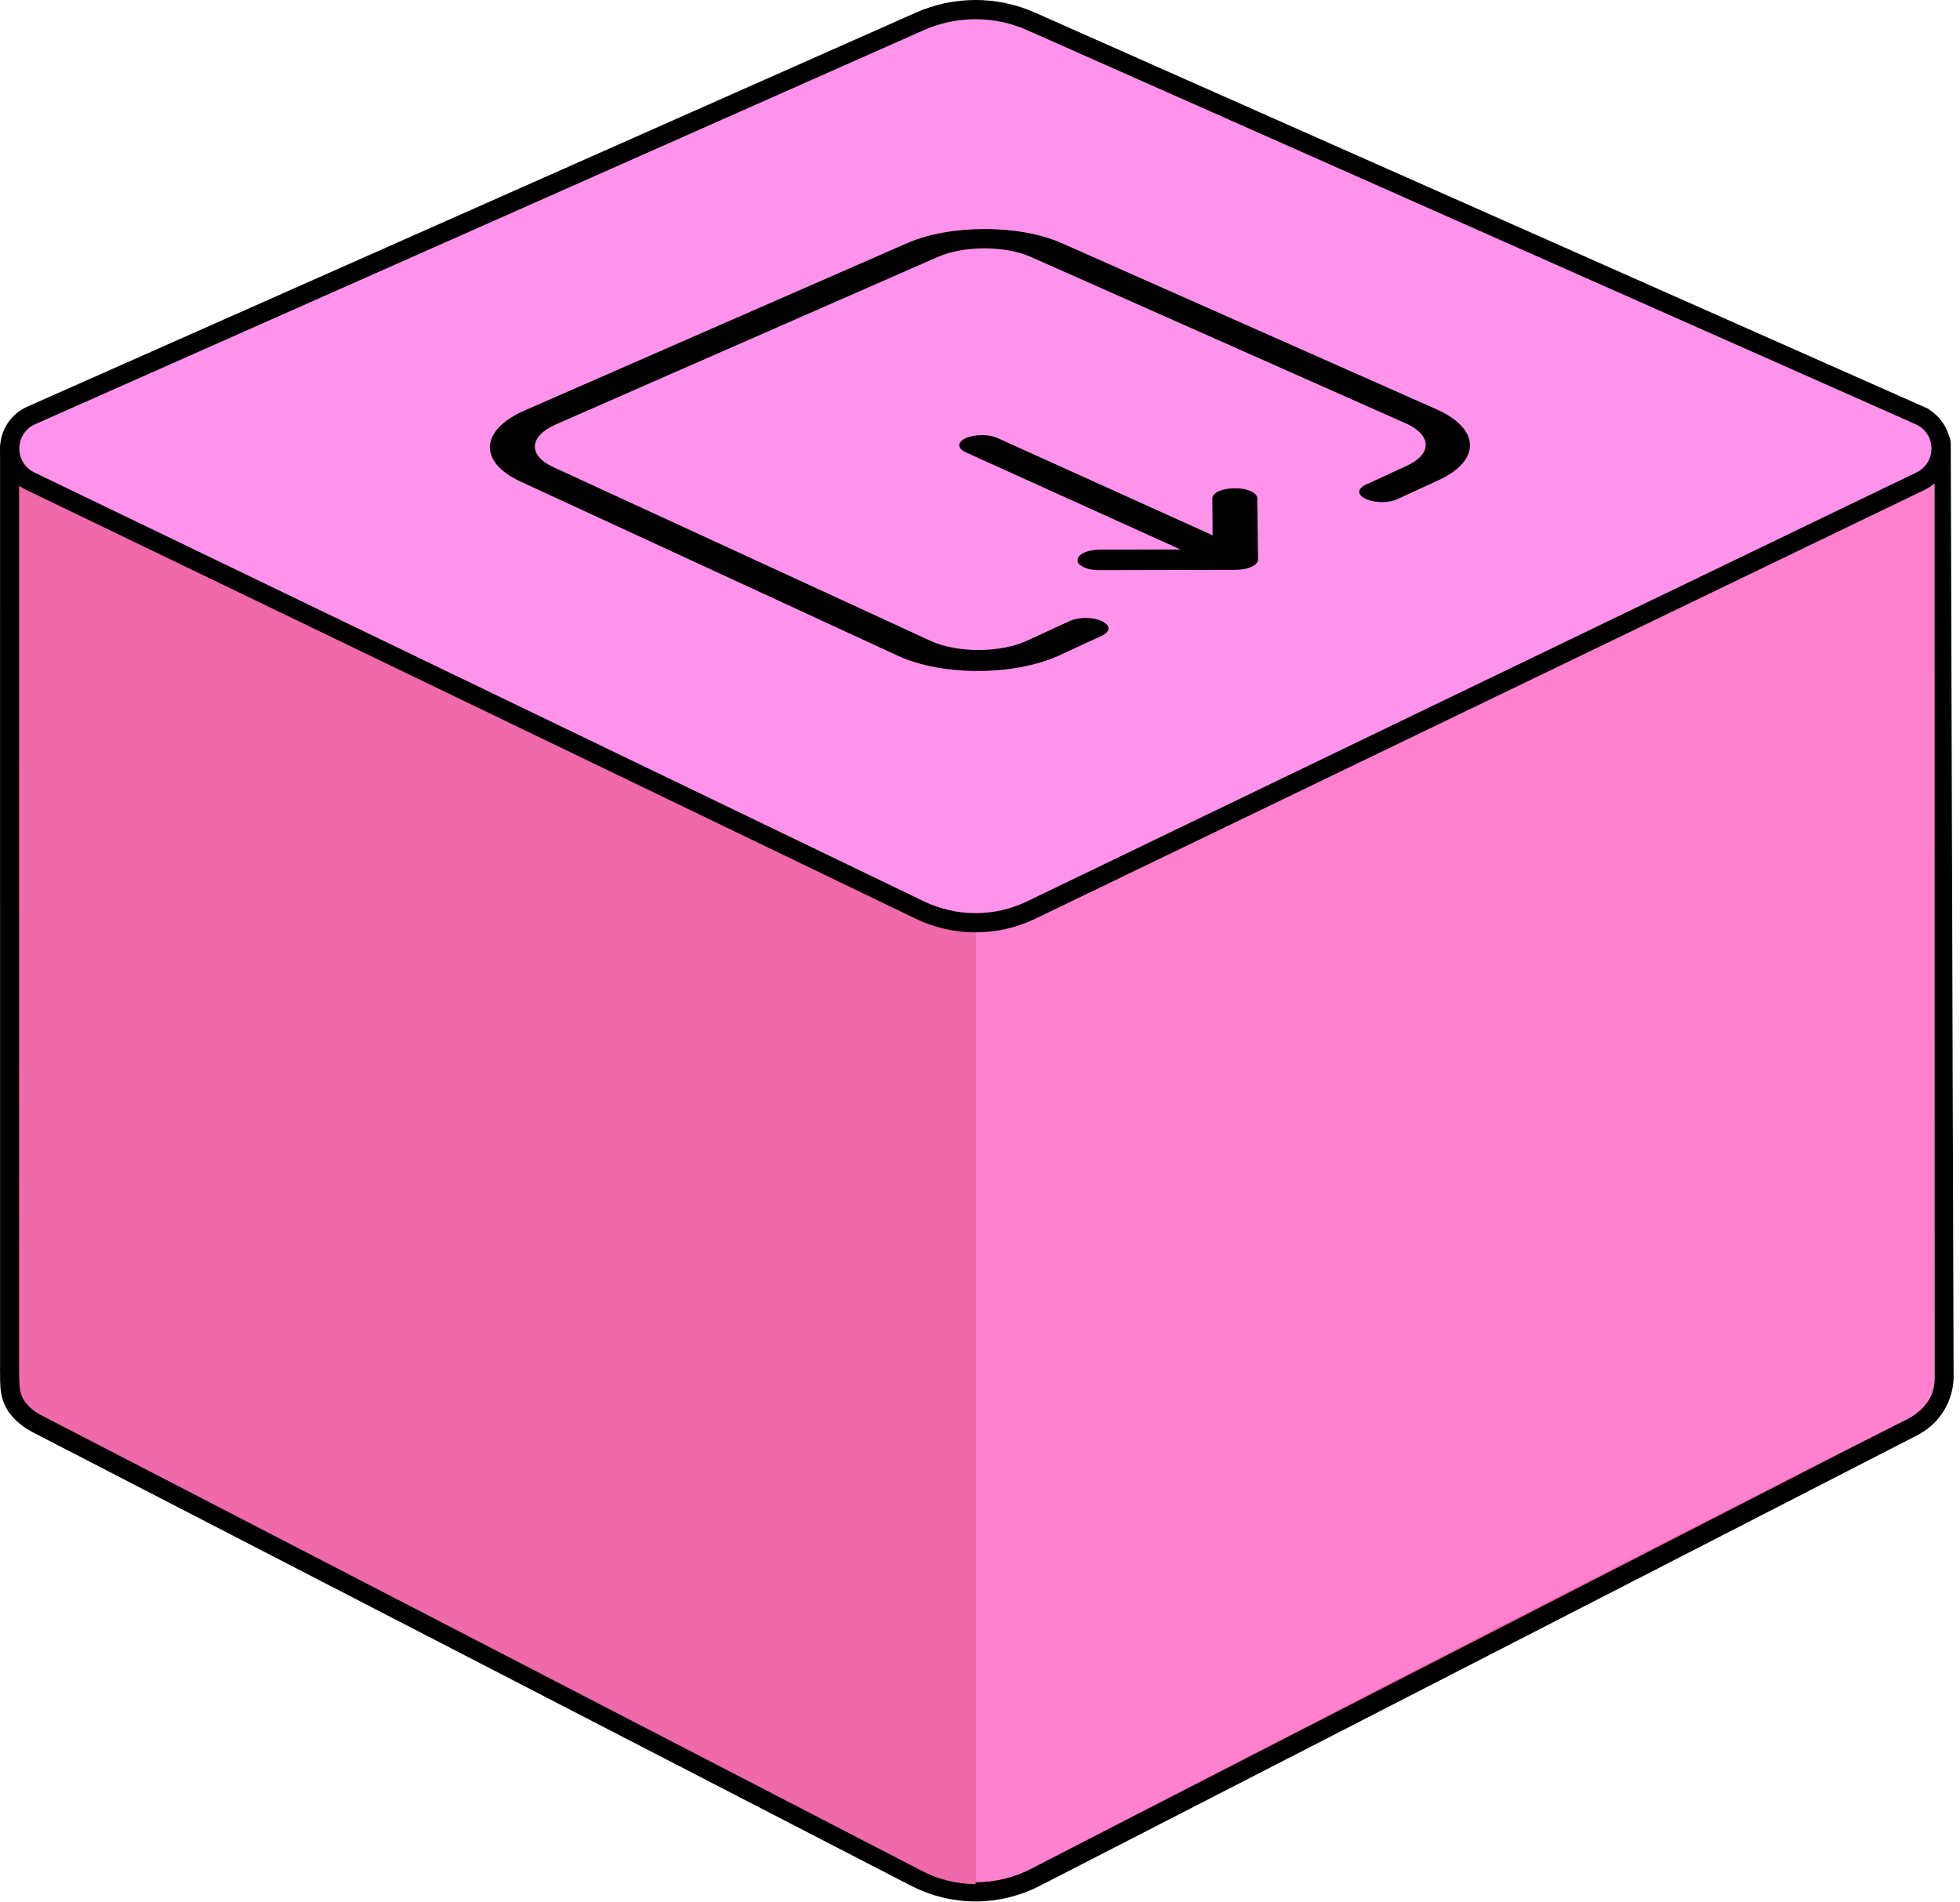 <svg width="102" height="99" viewBox="0 0 102 99" fill="none" xmlns="http://www.w3.org/2000/svg">
<g id="NodeIn">
<path id="Vector" d="M1.978 74.113L1.986 74.117L1.994 74.122L47.633 97.687C48.599 98.186 49.677 98.452 50.763 98.452C51.852 98.452 52.935 98.187 53.897 97.688C53.898 97.687 53.898 97.687 53.899 97.687L99.611 74.214C99.639 74.2 99.665 74.183 99.69 74.164C100.562 73.672 101.12 72.749 101.166 71.742L101.166 71.73V71.719V71.531V71.53L101.019 23.1C101.019 23.1 101.019 23.1 101.019 23.1C101.019 22.813 100.786 22.581 100.499 22.581H51.233C51.028 22.581 50.847 22.701 50.763 22.878C50.678 22.7 50.496 22.58 50.291 22.581L1.021 22.799C0.735 22.8 0.503 23.032 0.503 23.319L0.504 71.226C0.498 71.287 0.5 71.338 0.501 71.364L0.501 71.366C0.502 71.382 0.502 71.394 0.503 71.405C0.504 71.427 0.504 71.444 0.504 71.466C0.504 71.484 0.504 71.502 0.504 71.52C0.504 71.955 0.504 72.382 0.644 72.771C0.803 73.21 1.113 73.549 1.597 73.894L1.619 73.91L1.642 73.923L1.978 74.113Z" fill="#F069AB" stroke="black"/>
<path id="Vector_2" d="M50.776 27.575V98.049C49.821 98.049 48.865 97.822 47.989 97.369L2.093 73.618C2.093 73.618 2.049 73.594 2.029 73.579H2.024C1.159 73.049 1.003 72.537 1.003 71.365L1.004 47.5V23.636H50.111L50.771 27.57L50.776 27.575Z" fill="#F069AB"/>
<path id="Vector_3" d="M100.679 23.581L100.683 71.654L100.679 71.836C100.657 72.405 100.455 72.842 100.078 73.248C99.887 73.453 99.581 73.692 99.242 73.862C84.127 81.418 68.673 89.491 53.66 97.247C52.788 97.7 51.749 97.943 50.789 97.943L50.789 27.516L51.454 23.581H100.679Z" fill="#FF80CE"/>
<path id="Vector_4" d="M1.626 21.619L1.625 21.62C0.951 21.92 0.52 22.567 0.506 23.308C0.493 24.05 0.904 24.718 1.573 25.039C1.573 25.039 1.573 25.039 1.573 25.039L47.872 47.361C48.767 47.792 49.767 48.021 50.763 48.021C51.758 48.021 52.753 47.798 53.649 47.366L53.649 47.366L99.949 25.038L99.951 25.037C100.615 24.712 101.028 24.053 101.014 23.308C101.001 22.567 100.569 21.92 99.895 21.62L99.895 21.619L53.66 1.114C53.66 1.114 53.66 1.114 53.66 1.114C52.743 0.707 51.763 0.5 50.763 0.5C49.762 0.5 48.787 0.707 47.867 1.114L47.867 1.114L1.626 21.619Z" fill="#FF93EB" stroke="black"/>
<g id="OUT">
<path id="Vector_5" d="M46.743 34.133L27.098 25.065C24.875 24.039 24.978 22.375 27.316 21.355L47.211 12.653C49.45 11.674 53.044 11.674 55.252 12.653L74.752 21.298C77.033 22.308 77.09 23.962 74.867 24.987L72.732 25.971C72.28 26.183 71.558 26.183 71.09 25.971C70.623 25.76 70.618 25.436 71.075 25.224L73.21 24.24C74.55 23.622 74.519 22.638 73.147 22.025L53.642 13.369C52.312 12.776 50.156 12.776 48.811 13.369L28.926 22.087C27.524 22.705 27.461 23.699 28.802 24.312L48.437 33.355C49.819 33.989 52.063 33.983 53.455 33.339L55.668 32.319C56.135 32.103 56.868 32.103 57.335 32.319C57.803 32.535 57.803 32.87 57.335 33.087L55.122 34.107C52.8 35.179 49.039 35.189 46.743 34.133Z" fill="black"/>
<path id="Vector_6" d="M64.717 29.619C65.163 29.542 65.47 29.351 65.47 29.119L65.428 25.935C65.428 25.636 64.914 25.404 64.254 25.41C63.6 25.41 63.091 25.642 63.091 25.94L63.106 27.857L51.912 22.797C51.455 22.591 50.733 22.591 50.27 22.797C49.808 23.003 49.803 23.328 50.26 23.539L61.428 28.594L57.257 28.604C56.592 28.604 56.078 28.841 56.078 29.145C56.062 29.289 56.192 29.423 56.41 29.521C56.608 29.614 56.888 29.681 57.273 29.671L64.207 29.655C64.379 29.655 64.555 29.65 64.717 29.619Z" fill="black"/>
</g>
</g>
</svg>
